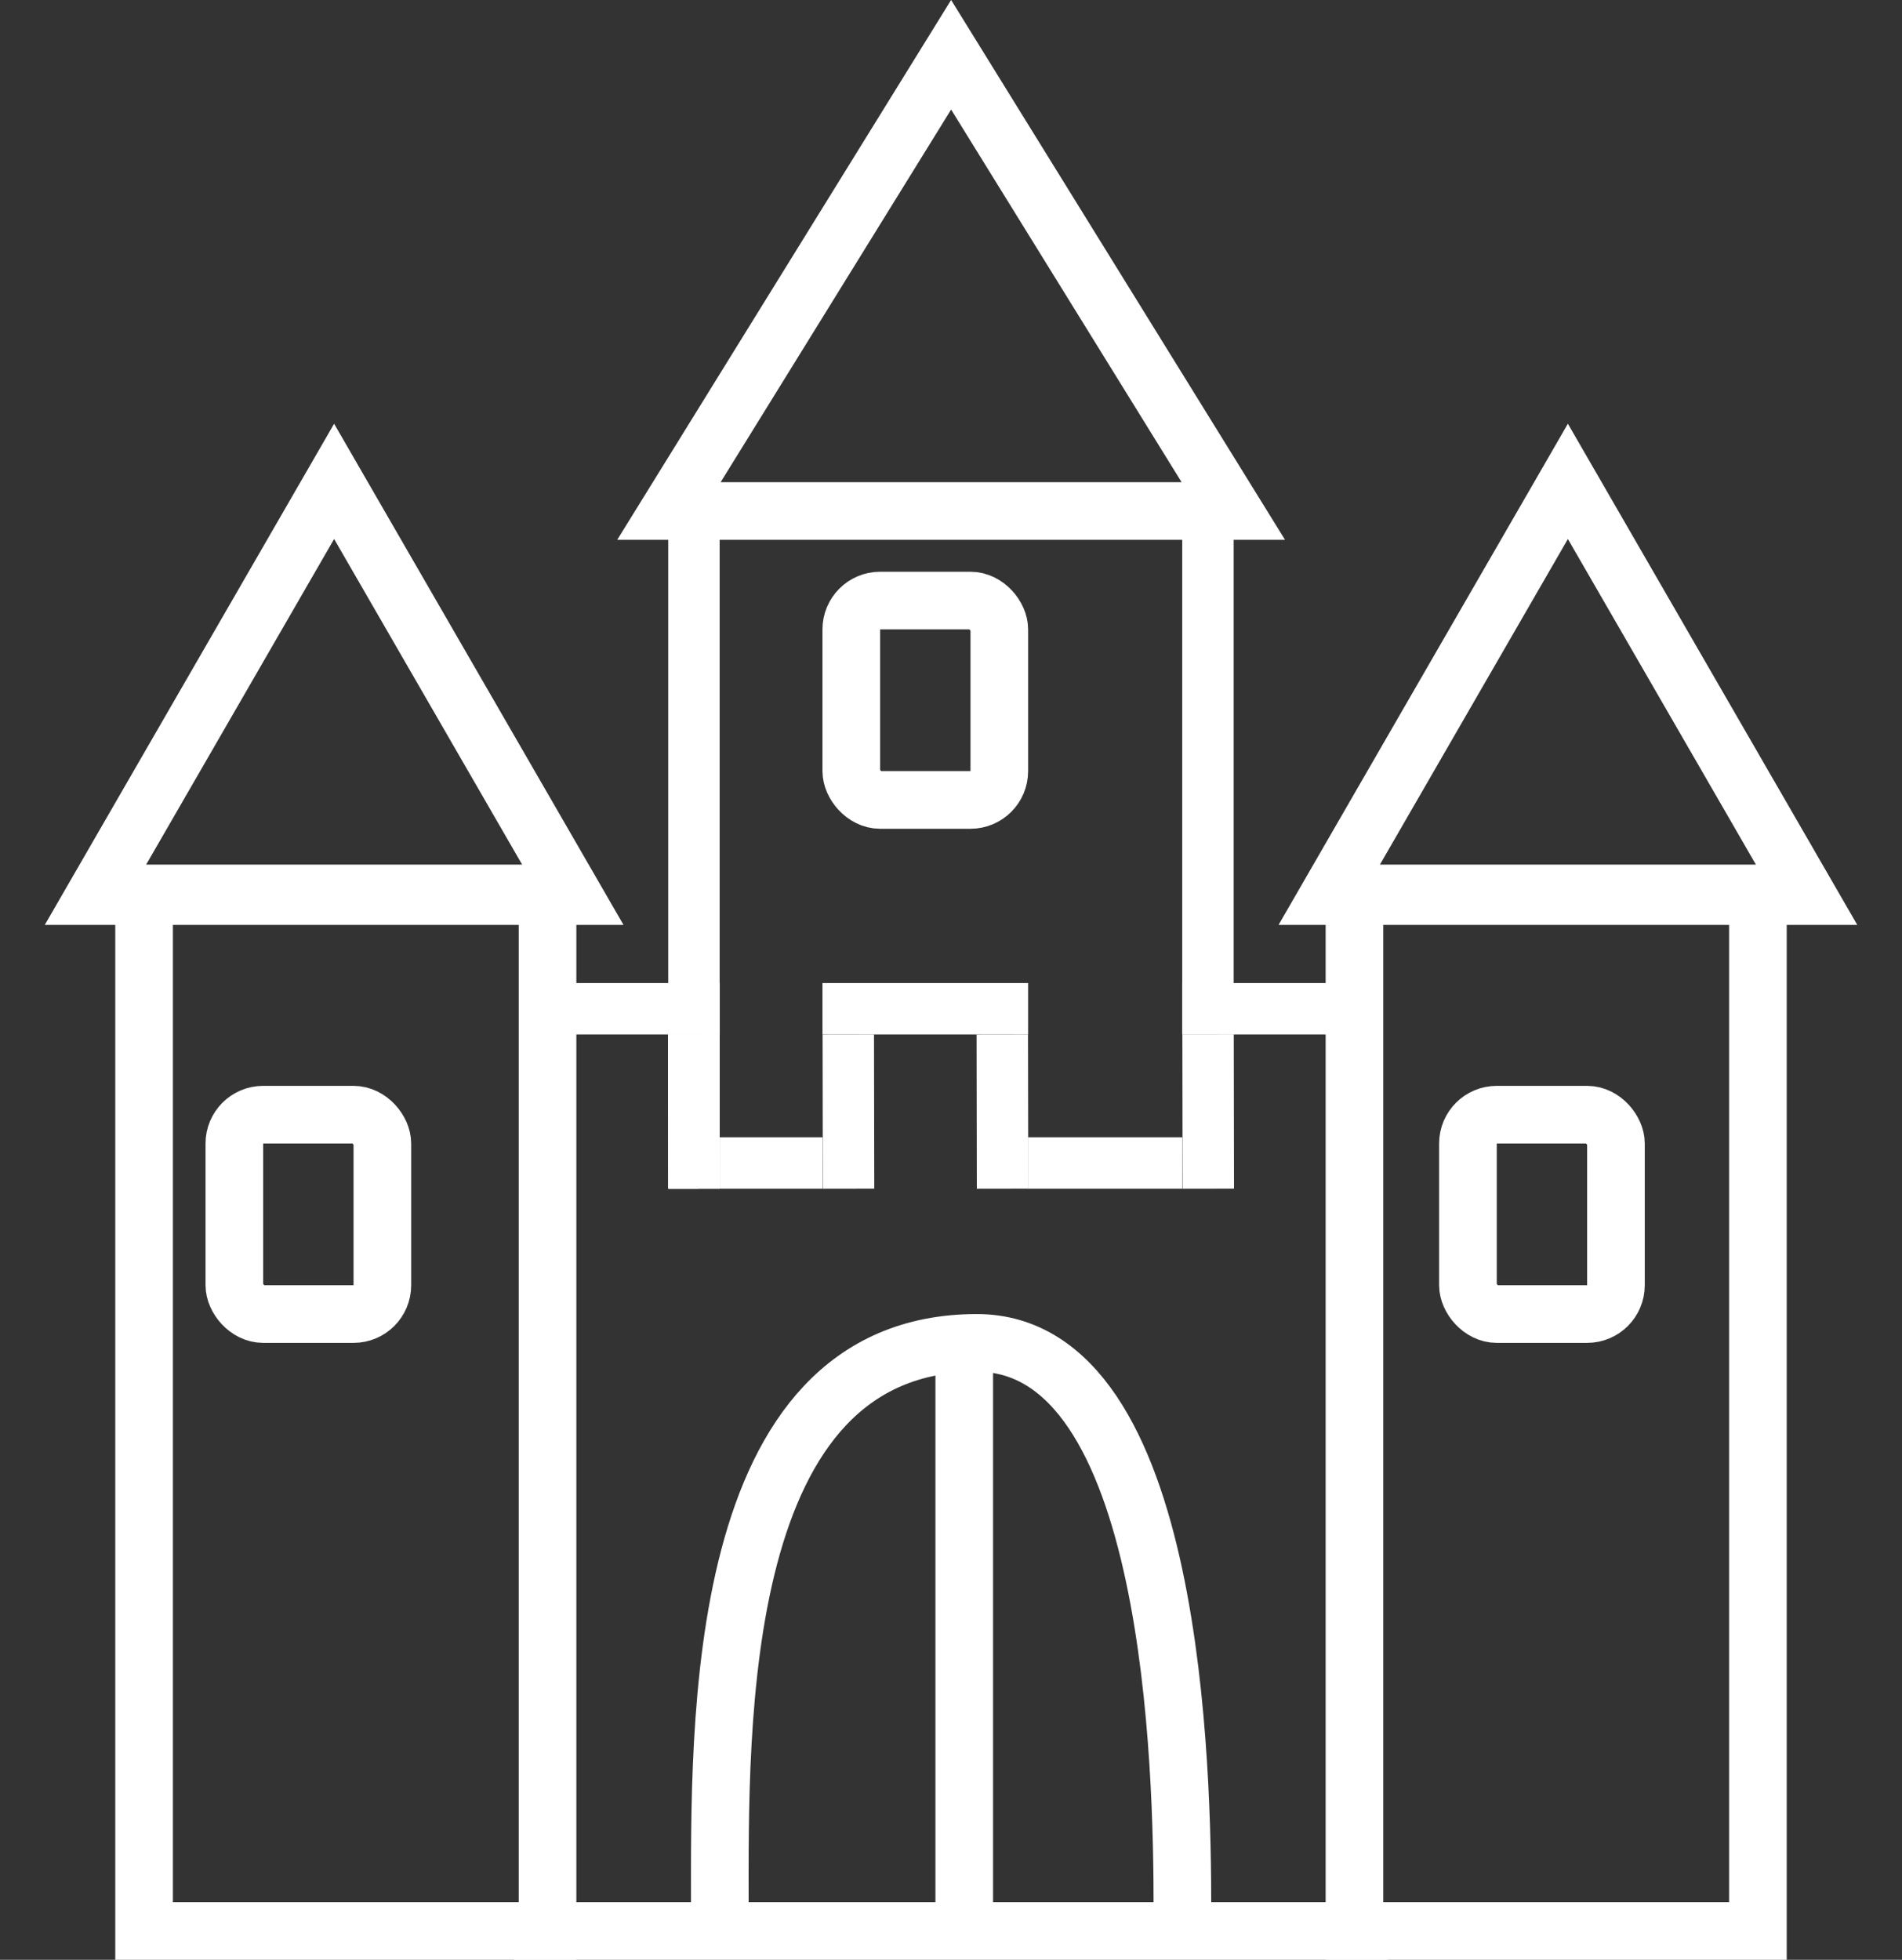 <svg width="33" height="34" viewBox="0 0 33 34" fill="none" xmlns="http://www.w3.org/2000/svg">
<rect x="0" y="0" width="33" height="34" fill="#333333" stroke="none"/>
<rect x="25.469" y="19.338" width="2.568" height="3.459" rx="0.5" stroke="white"/>
<rect x="14.77" y="10.419" width="2.568" height="3.459" rx="0.5" stroke="white"/>
<rect x="4.066" y="19.338" width="2.568" height="3.459" rx="0.5" stroke="white"/>
<path d="M23.5 15.5H30.5V33.5H23.5V15.5Z" stroke="white"/>
<path d="M2.5 15.5H9.5V33.5H2.5V15.5Z" stroke="white"/>
<rect x="20.512" y="17.054" width="2.676" height="0.892" fill="white"/>
<rect x="14.27" y="17.054" width="3.568" height="0.892" fill="white"/>
<rect x="9.812" y="17.054" width="2.676" height="0.892" fill="white"/>
<rect x="12.484" y="17.944" width="2.676" height="0.892" transform="rotate(89.906 12.484 17.944)" fill="white"/>
<rect x="12.484" y="17.944" width="2.676" height="0.892" transform="rotate(89.906 12.484 17.944)" fill="white"/>
<rect x="12.484" y="17.944" width="2.676" height="0.892" transform="rotate(89.906 12.484 17.944)" fill="white"/>
<rect x="21.406" y="17.945" width="2.676" height="0.892" transform="rotate(89.906 21.406 17.945)" fill="white"/>
<rect x="17.836" y="17.945" width="2.676" height="0.892" transform="rotate(89.906 17.836 17.945)" fill="white"/>
<rect x="15.164" y="17.945" width="2.676" height="0.892" transform="rotate(89.906 15.164 17.945)" fill="white"/>
<rect x="12.484" y="17.944" width="2.676" height="0.892" transform="rotate(89.906 12.484 17.944)" fill="white"/>
<rect x="17.836" y="19.73" width="2.676" height="0.892" fill="white"/>
<rect x="12.488" y="19.73" width="1.784" height="0.892" fill="white"/>
<path d="M1.643 15.546L5.797 8.351L9.952 15.546H1.643Z" stroke="white"/>
<path d="M23.049 15.546L27.203 8.351L31.358 15.546H23.049Z" stroke="white"/>
<path d="M11.606 8.865L16.502 0.95L21.398 8.865H11.606Z" stroke="white"/>
<line x1="8.918" y1="33.5" x2="24.08" y2="33.5" stroke="white"/>
<path d="M12.489 33.108C12.489 29.928 12.361 23.297 16.948 23.297C20.388 23.297 20.515 30.752 20.515 33.108" stroke="white" stroke-linecap="round"/>
<line x1="16.73" y1="23.297" x2="16.73" y2="33.108" stroke="white"/>
<rect x="11.594" y="8.135" width="0.892" height="9.811" fill="white"/>
<rect x="20.512" y="8.135" width="0.892" height="9.811" fill="white"/>
</svg>
